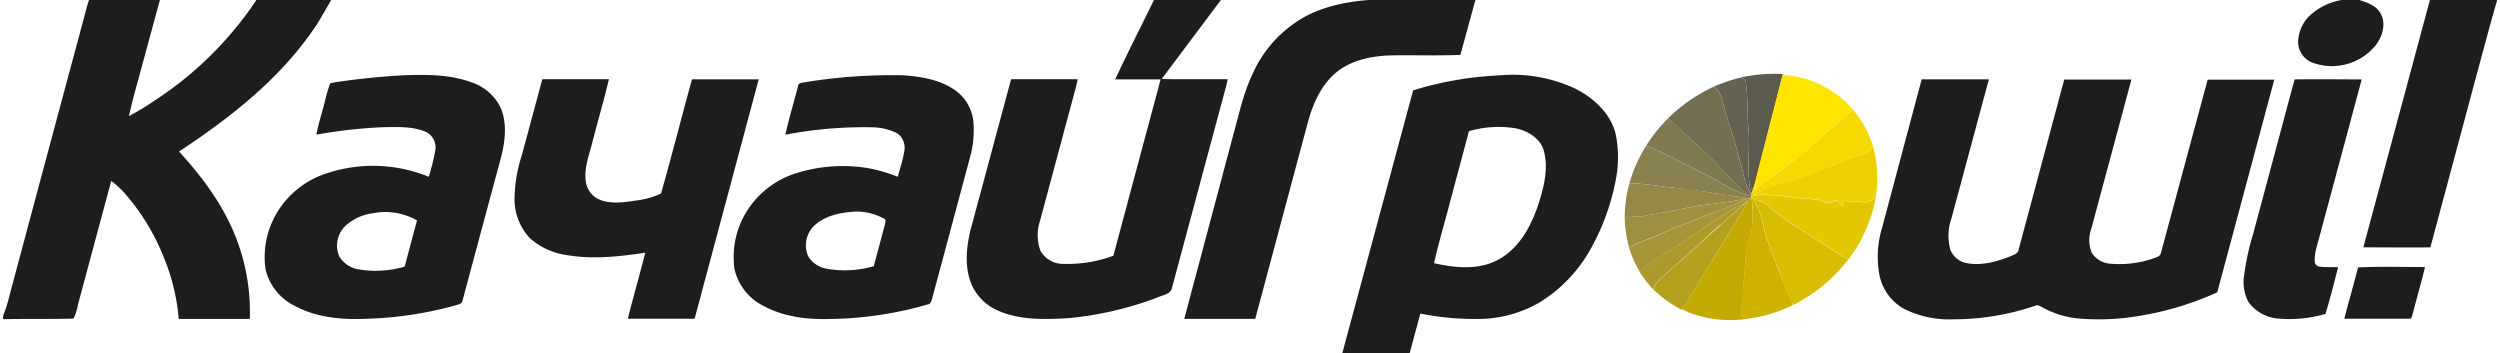 <svg xmlns="http://www.w3.org/2000/svg" viewBox="0 0 500 70.8" width="800" height="113" xmlns:v="https://vecta.io/nano"><path d="M17.23 0h14.21L26 20l-.78 3.27a46.69 46.69 0 0 0 4.92-2.95A71.19 71.19 0 0 0 50.79 0h15l-2.64 4.53c-7 10.78-17.27 18.87-27.88 25.85 4.74 5.15 9 10.92 11.51 17.49a41.14 41.14 0 0 1 2.69 16.07H35.22a41.68 41.68 0 0 0-3.06-12.49 44.21 44.21 0 0 0-7.38-12.24 18.71 18.71 0 0 0-3.1-2.94Q18.34 48.69 15 61.13a11.08 11.08 0 0 1-.87 2.75C9.43 64 4.71 63.89 0 64v-.64a33.28 33.28 0 0 0 1.4-4.56Q8.75 31.34 16.12 3.93c.36-1.31.66-2.64 1.11-3.93zm213.51 0h13.43l-11.88 15.84c4.42.1 8.83 0 13.25.05l-.4 1.66q-5.39 20.06-10.77 40.12c-.25 1.38-1.93 1.48-3 2a67.68 67.68 0 0 1-18.07 4.14c-4.68.24-9.62.39-14-1.61a10.1 10.1 0 0 1-5.54-6.32c-1-3.43-.52-7.1.4-10.49l7.94-29.51h13.36c-.47 2.2-1.12 4.35-1.69 6.52q-2.95 11-5.88 21.91a9 9 0 0 0 .11 6 5.24 5.24 0 0 0 4.72 2.6 26.74 26.74 0 0 0 9.88-1.63l9.48-35.36h-9.1c2.49-5.41 5.2-10.63 7.76-15.92zm42.97 0h21.48l-3 11c-4.81.22-9.64 0-14.45.12-3.64.17-7.45 1-10.35 3.32-3.14 2.55-4.8 6.42-5.83 10.23l-10.51 39.26h-14.23l10-37.54c1.07-3.89 1.93-7.88 3.69-11.54A24.34 24.34 0 0 1 259.91 4c4.14-2.59 9.01-3.6 13.8-4zm195.2 0h3.51c1.62.51 3.43 1.15 4.28 2.74 1.09 2 .38 4.41-.85 6.14a11.31 11.31 0 0 1-12.38 3.84 4.51 4.51 0 0 1-3.32-4.09 7.51 7.51 0 0 1 2.91-6A12.23 12.23 0 0 1 468.91 0zm17.66 0H500v.23c-1.07 3.57-2 7.19-3 10.79l-10.34 38.57c-4.48.07-9 0-13.44 0Q479.89 24.8 486.57 0zM67.24 16.4c4.35-.64 8.73-1.07 13.12-1.31 4.55-.16 9.25-.18 13.58 1.43a9.79 9.79 0 0 1 6 5.52c1.13 3.12.67 6.54-.15 9.68Q95.94 46 92.11 60.29c-.1.71-.93.74-1.46.95a74.68 74.68 0 0 1-18 2.68c-4.86.21-9.94-.27-14.27-2.64A11 11 0 0 1 52.62 54a17.32 17.32 0 0 1 2.6-11.85 18.08 18.08 0 0 1 9.84-7.46 29.51 29.51 0 0 1 20.29.76 44.16 44.16 0 0 0 1.32-5.38 3.45 3.45 0 0 0-2-3.67c-2.57-1.06-5.43-.93-8.16-.91A98.91 98.91 0 0 0 62.8 27c.44-2.24 1.15-4.42 1.71-6.63a31.32 31.32 0 0 1 1.06-3.64 9.18 9.18 0 0 1 1.67-.33zM74 42.78a10.08 10.08 0 0 0-5.43 2.56 5.47 5.47 0 0 0-1.19 6A5.42 5.42 0 0 0 71.25 54a20.7 20.7 0 0 0 9.26-.54l2.48-9.27A12.93 12.93 0 0 0 74 42.78zm87-26.33a108.22 108.22 0 0 1 19.63-1.35c3.8.29 7.88 1 10.89 3.49a8.83 8.83 0 0 1 3.07 6.71 19.89 19.89 0 0 1-.71 6.18l-7.6 28.36c-.15.49-.29 1.14-.91 1.2a73.21 73.21 0 0 1-19.3 2.91c-4.67.17-9.51-.39-13.68-2.65a11 11 0 0 1-5.74-7.3 17.33 17.33 0 0 1 2.6-11.86 17.92 17.92 0 0 1 9.18-7.22 31 31 0 0 1 14.8-1.24 30.73 30.73 0 0 1 6.16 1.77c.44-1.69 1-3.35 1.29-5.07a3.56 3.56 0 0 0-1.42-3.66 11.44 11.44 0 0 0-5.15-1.2A84.16 84.16 0 0 0 156.85 27c.71-3.26 1.69-6.46 2.52-9.7.07-.81 1.03-.7 1.63-.85zM162.9 45a5.5 5.5 0 0 0-1.5 6.35 5.34 5.34 0 0 0 3.66 2.51 20.61 20.61 0 0 0 9.5-.49l2.15-8c.07-.45.32-.93.15-1.39a11.39 11.39 0 0 0-6-1.56c-2.86.17-5.79.74-7.96 2.58zm119.81-26.89a69.51 69.51 0 0 1 17.29-3 29.7 29.7 0 0 1 15.26 2.68c3.7 1.88 7.1 5 8.08 9.18a23.57 23.57 0 0 1-.08 9.49 45.73 45.73 0 0 1-5.16 13.8A29.06 29.06 0 0 1 308 60.67a24.86 24.86 0 0 1-13 3.28 54.87 54.87 0 0 1-10.85-1.08l-2.15 8h-13.51l14.22-52.76zm11.19 8.19l-3.77 14.1c-1.05 4.13-2.32 8.21-3.23 12.37 4.39 1 9.38 1.46 13.39-1s6.15-6.68 7.56-10.9c1.07-3.37 2-7 1.09-10.53-.65-2.59-3.25-4.13-5.72-4.62a21.23 21.23 0 0 0-9.32.58zM108.11 15.88h13.36c-1 4.2-2.21 8.33-3.29 12.51-.63 2.58-1.7 5.15-1.36 7.85a4.57 4.57 0 0 0 2.72 3.76c2.4 1 5.06.54 7.54.18a15.89 15.89 0 0 0 4.83-1.38c2.19-7.6 4.09-15.28 6.22-22.9h13.37l-12.85 48h-13.39c1.09-4.43 2.39-8.81 3.49-13.24-5.18.79-10.48 1.37-15.68.49a14 14 0 0 1-7.36-3.32 11.29 11.29 0 0 1-3.17-8 29.54 29.54 0 0 1 1.46-8.7q2.07-7.62 4.11-15.25zm276.56.02h13.47l-7.52 27.94a10.6 10.6 0 0 0-.2 6.24 4.39 4.39 0 0 0 3.47 2.71c2.95.49 5.91-.35 8.63-1.43.67-.28 1.53-.55 1.61-1.41l9.12-34h13.47l-8.05 29.93a6.82 6.82 0 0 0 .09 4.79 4.73 4.73 0 0 0 3.64 2.19 20.89 20.89 0 0 0 9.44-1.31 1.23 1.23 0 0 0 .84-1l9.33-34.58h13.35l-11.43 42.64a61.81 61.81 0 0 1-15.67 4.73 48.29 48.29 0 0 1-11.61.56 18.73 18.73 0 0 1-7.52-2.13c-.56-.28-1.14-.77-1.79-.44a50.71 50.71 0 0 1-16.26 2.69 20.13 20.13 0 0 1-10.21-2.24 10.06 10.06 0 0 1-4.61-6.35 19.85 19.85 0 0 1 .44-9.65l7.97-29.88zm74.76.02c4.49-.07 9 0 13.46 0q-4.19 15.66-8.41 31.3c-.4 1.7-1.1 3.37-1 5.14a1.09 1.09 0 0 0 .93 1.1c1.24.16 2.5.05 3.75.12-.79 3.13-1.6 6.26-2.52 9.35a25.81 25.81 0 0 1-9.64.93 8.13 8.13 0 0 1-5.81-3.31 8.46 8.46 0 0 1-.9-5.17A50.36 50.36 0 0 1 451.1 47l8.33-31.08zm12.73 37.69c4.47-.2 8.95-.07 13.42-.07-.74 3.14-1.67 6.24-2.45 9.36-.17.37-.15 1.09-.72 1h-13c.85-3.42 1.89-6.83 2.75-10.29z" fill="#1d1d1b"/><path d="M348.48 15.52a31.06 31.06 0 0 1 8.33-.67v.16l-5.67 22.13-.15.46-.7.39c-.63-3.91-.07-7.87-.3-11.8-.38-3.41-.07-6.87-.67-10.27z" fill="#5c5a4d"/><path d="M356.77 15a20.37 20.37 0 0 1 14.16 7q-5.52 4.81-11.1 9.56c-2.76 2.33-5.81 4.28-8.66 6.49 0-.23-.05-.68-.07-.9L356.77 15z" fill="#fee600"/><path d="M343 17.37a33.16 33.16 0 0 1 5.51-1.85l.8.4c.6 3.4.28 6.85.67 10.27.23 3.93-.33 7.88.3 11.8l.7-.39-.28.75-.22.6a10.69 10.69 0 0 1-1.24-2.77c-1-4-2.05-7.95-3.35-11.85-.59-1.74-.94-3.54-1.56-5.26a3.88 3.88 0 0 0-1.33-1.7z" fill="#65634f"/><path d="m333.88 23.66a32.84 32.84 0 0 1 9.1-6.29 3.88 3.88 0 0 1 1.34 1.7c.61 1.72 1 3.53 1.56 5.26 1.3 3.9 2.36 7.86 3.35 11.85a10.69 10.69 0 0 0 1.23 2.82l.09.45-.45-.2c-3.51-2.63-6-6.28-9.37-9.09-2.24-2.25-4.66-4.25-6.85-6.5z" fill="#736e52"/><path d="M370.93 22a21 21 0 0 1 3.94 7.21c-.44 1.38-1.91 1.68-3.12 2.07-2.63.85-5.11 2.11-7.73 3-3.37 1.31-6.87 2.24-10.28 3.42a12.52 12.52 0 0 0-2.62 1.48l-.22.08-.23-.89.28-.75.15-.46c0 .23.05.68.07.9 2.85-2.21 5.9-4.16 8.66-6.49q5.58-4.76 11.1-9.57z" fill="#f4da00"/><path d="M329.41 29.25a31.06 31.06 0 0 1 4.47-5.58l6.84 6.45c3.33 2.81 5.87 6.46 9.38 9.09-3.15-.76-5.77-2.76-8.62-4.19l-8.72-4.38a26.16 26.16 0 0 0-3.35-1.39z" fill="#7f7952"/><path d="M374.88 29.21a24.35 24.35 0 0 1 .61 10.15 3.21 3.21 0 0 1-2.16 1.15c-1.42 0-2.83-.26-4.26-.27l-.28 1.13-1.11-1.27c-.79.19-1.61.82-2.43.43a6.66 6.66 0 0 0-2.13-.61c-4-.15-8-1.22-12-.76a12.52 12.52 0 0 1 2.62-1.48c3.42-1.17 6.91-2.11 10.28-3.42 2.62-.88 5.1-2.14 7.73-3 1.25-.37 2.69-.66 3.13-2.05z" fill="#ebd100"/><path d="M326.07 36.77a28.23 28.23 0 0 1 3.34-7.52 26.16 26.16 0 0 1 3.34 1.39l8.72 4.38c2.9 1.46 5.47 3.43 8.62 4.19l.45.2v.18l-.23.05-.52.1-8.54-1.29-5.52-.74c-3.21-.25-6.4-.97-9.66-.94z" fill="#8a824e"/><path d="M326.07 36.77c3.26 0 6.46.69 9.7.94 1.85.14 3.69.41 5.52.74l8.54 1.29-.48.11c-4.09.86-8.28 1.07-12.36 1.94-2.56.6-5.16.95-7.73 1.47-1.37.26-2.77.13-4.14.36a26.36 26.36 0 0 1 .95-6.85z" fill="#958948"/><path d="M350.46 39l.22-.6.23.89.22-.08c4-.46 8 .6 12 .76a6.66 6.66 0 0 1 2.13.61c.82.39 1.64-.24 2.43-.43l1.11 1.27.28-1.13c1.42 0 2.83.27 4.26.27a3.21 3.21 0 0 0 2.16-1.15A29.25 29.25 0 0 1 370 52c-2.18-1.09-4.12-2.6-6.22-3.84-3-2.06-6.28-3.74-9-6.18a7.45 7.45 0 0 0-3.87-2.12l-.24-.07v-.21-.18z" fill="#e2c800"/><path d="M349.83 39.74l.52-.1-.69.75-.18.15a43.79 43.79 0 0 0-6 3.51c-3.26 2.07-6.35 4.4-9.66 6.41-1.93 1.28-3.88 2.52-5.68 4a22.15 22.15 0 0 1-2.14-4.81c2.38-1.24 4.93-2.06 7.37-3.17 2.07-1 4.24-1.68 6.34-2.59 3.21-1.35 6.6-2.31 9.64-4z" fill="#a69638"/><path d="M350.35 39.64l.23-.05v.21a26.82 26.82 0 0 1 .1 5.7c-.07 1.81-1.15 3.4-1.2 5.21l-1 12.59 1.54.57a23.3 23.3 0 0 1-10.76-.78A10.14 10.14 0 0 1 336.7 62l9.14-14.94c1.24-2.24 3-4.21 3.83-6.64.22-.28.44-.53.68-.78z" fill="#c3a900"/><path d="M337 41.79c4.08-.87 8.27-1.08 12.36-1.94-3 1.74-6.43 2.69-9.64 4-2.1.91-4.27 1.62-6.34 2.59-2.43 1.11-5 1.93-7.37 3.17a24.07 24.07 0 0 1-.88-6c1.37-.23 2.77-.1 4.14-.36 2.56-.52 5.17-.87 7.73-1.46z" fill="#9e9041"/><path d="M350.61 39.8l.24.07a16.22 16.22 0 0 1 2 5.14c.57 2.93 1.88 5.64 2.86 8.45l3.13 7.68a27.36 27.36 0 0 1-8.84 2.73l-1.54-.57c.23-4.2.7-8.39 1-12.59 0-1.82 1.13-3.4 1.2-5.21a26.82 26.82 0 0 0-.05-5.7z" fill="#cdb200"/><path d="M350.86 39.88a7.45 7.45 0 0 1 3.87 2.12c2.72 2.44 6 4.12 9 6.18 2.1 1.24 4 2.74 6.22 3.84a32 32 0 0 1-11.06 9.13c-1.24-2.48-2.09-5.12-3.13-7.68-1-2.81-2.29-5.51-2.86-8.45a16.22 16.22 0 0 0-2.04-5.14z" fill="#d7bd00"/><path d="M343.46 44.05a43.79 43.79 0 0 1 6-3.51l-4.91 4.34c-2 1.59-3.7 3.45-5.64 5.08l-6.3 5.6a8 8 0 0 0-1.86 2.36 22.8 22.8 0 0 1-2.67-3.47c1.79-1.46 3.75-2.71 5.68-4 3.34-1.99 6.43-4.32 9.7-6.4z" fill="#ad9a2d"/><path d="M349.49 40.54l.18-.15c-.86 2.44-2.59 4.41-3.83 6.64L336.7 62l-.09.14a23.67 23.67 0 0 1-5.82-4.2 8 8 0 0 1 1.86-2.36l6.3-5.6 5.64-5.08 4.9-4.36z" fill="#b5a01d"/></svg>